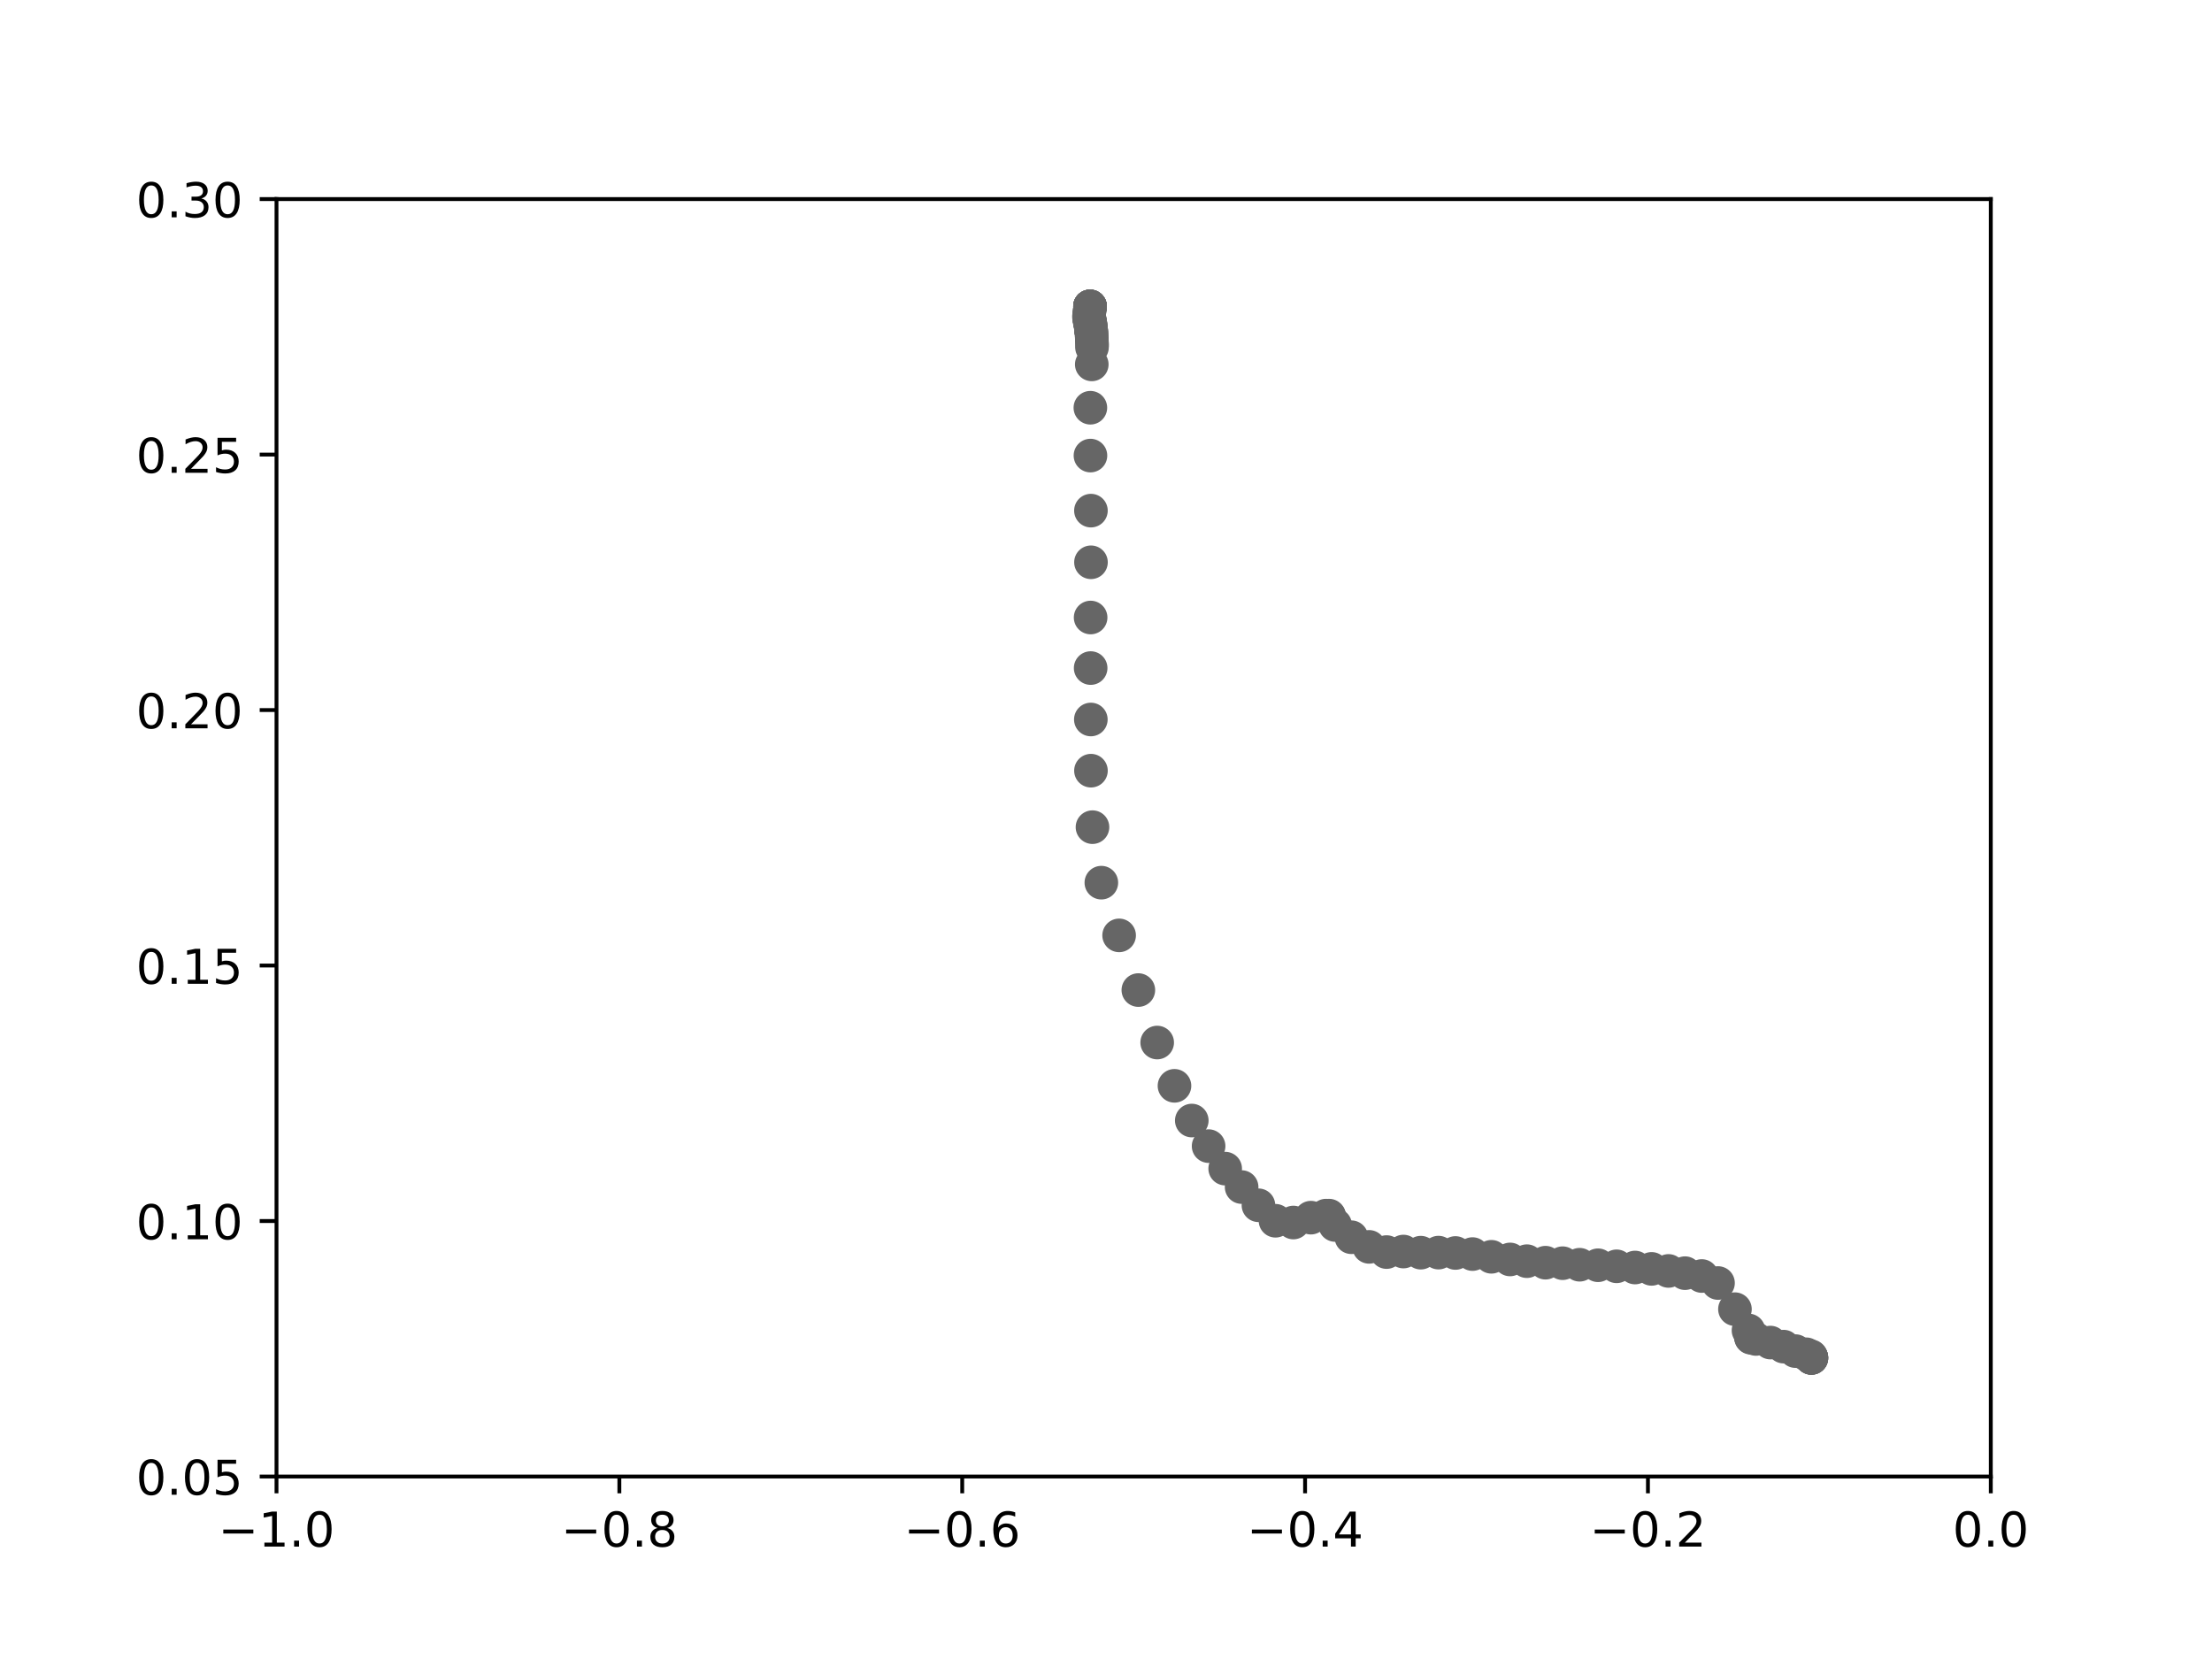 <?xml version="1.0" encoding="utf-8" standalone="no"?>
<!DOCTYPE svg PUBLIC "-//W3C//DTD SVG 1.1//EN"
  "http://www.w3.org/Graphics/SVG/1.1/DTD/svg11.dtd">
<!-- Created with matplotlib (https://matplotlib.org/) -->
<svg height="345.6pt" version="1.1" viewBox="0 0 460.8 345.6" width="460.8pt" xmlns="http://www.w3.org/2000/svg" xmlns:xlink="http://www.w3.org/1999/xlink">
 <defs>
  <style type="text/css">*{stroke-linecap:butt;stroke-linejoin:round;}</style>
 </defs>
 <g id="figure_1">
  <g id="patch_1">
   <path d="M 0 345.6 
L 460.8 345.6 
L 460.8 0 
L 0 0 
z
" style="fill:#ffffff;"/>
  </g>
  <g id="axes_1">
   <g id="patch_2">
    <path d="M 57.6 307.584 
L 414.72 307.584 
L 414.72 41.472 
L 57.6 41.472 
z
" style="fill:#ffffff;"/>
   </g>
   <g id="matplotlib.axis_1">
    <g id="xtick_1">
     <g id="line2d_1">
      <defs>
       <path d="M 0 0 
L 0 3.5 
" id="maf18494f06" style="stroke:#000000;stroke-width:0.8;"/>
      </defs>
      <g>
       <use style="stroke:#000000;stroke-width:0.8;" x="57.6" xlink:href="#maf18494f06" y="307.584"/>
      </g>
     </g>
     <g id="text_1">
      <!-- −1.0 -->
      <g transform="translate(45.459 322.182)scale(0.1 -0.1)">
       <defs>
        <path d="M 10.594 35.5 
L 73.188 35.5 
L 73.188 27.203 
L 10.594 27.203 
z
" id="DejaVuSans-8722"/>
        <path d="M 12.406 8.297 
L 28.516 8.297 
L 28.516 63.922 
L 10.984 60.406 
L 10.984 69.391 
L 28.422 72.906 
L 38.281 72.906 
L 38.281 8.297 
L 54.391 8.297 
L 54.391 0 
L 12.406 0 
z
" id="DejaVuSans-49"/>
        <path d="M 10.688 12.406 
L 21 12.406 
L 21 0 
L 10.688 0 
z
" id="DejaVuSans-46"/>
        <path d="M 31.781 66.406 
Q 24.172 66.406 20.328 58.906 
Q 16.5 51.422 16.5 36.375 
Q 16.5 21.391 20.328 13.891 
Q 24.172 6.391 31.781 6.391 
Q 39.453 6.391 43.281 13.891 
Q 47.125 21.391 47.125 36.375 
Q 47.125 51.422 43.281 58.906 
Q 39.453 66.406 31.781 66.406 
z
M 31.781 74.219 
Q 44.047 74.219 50.516 64.516 
Q 56.984 54.828 56.984 36.375 
Q 56.984 17.969 50.516 8.266 
Q 44.047 -1.422 31.781 -1.422 
Q 19.531 -1.422 13.062 8.266 
Q 6.594 17.969 6.594 36.375 
Q 6.594 54.828 13.062 64.516 
Q 19.531 74.219 31.781 74.219 
z
" id="DejaVuSans-48"/>
       </defs>
       <use xlink:href="#DejaVuSans-8722"/>
       <use x="83.789" xlink:href="#DejaVuSans-49"/>
       <use x="147.412" xlink:href="#DejaVuSans-46"/>
       <use x="179.199" xlink:href="#DejaVuSans-48"/>
      </g>
     </g>
    </g>
    <g id="xtick_2">
     <g id="line2d_2">
      <g>
       <use style="stroke:#000000;stroke-width:0.8;" x="129.024" xlink:href="#maf18494f06" y="307.584"/>
      </g>
     </g>
     <g id="text_2">
      <!-- −0.8 -->
      <g transform="translate(116.883 322.182)scale(0.1 -0.1)">
       <defs>
        <path d="M 31.781 34.625 
Q 24.75 34.625 20.719 30.859 
Q 16.703 27.094 16.703 20.516 
Q 16.703 13.922 20.719 10.156 
Q 24.75 6.391 31.781 6.391 
Q 38.812 6.391 42.859 10.172 
Q 46.922 13.969 46.922 20.516 
Q 46.922 27.094 42.891 30.859 
Q 38.875 34.625 31.781 34.625 
z
M 21.922 38.812 
Q 15.578 40.375 12.031 44.719 
Q 8.5 49.078 8.5 55.328 
Q 8.5 64.062 14.719 69.141 
Q 20.953 74.219 31.781 74.219 
Q 42.672 74.219 48.875 69.141 
Q 55.078 64.062 55.078 55.328 
Q 55.078 49.078 51.531 44.719 
Q 48 40.375 41.703 38.812 
Q 48.828 37.156 52.797 32.312 
Q 56.781 27.484 56.781 20.516 
Q 56.781 9.906 50.312 4.234 
Q 43.844 -1.422 31.781 -1.422 
Q 19.734 -1.422 13.25 4.234 
Q 6.781 9.906 6.781 20.516 
Q 6.781 27.484 10.781 32.312 
Q 14.797 37.156 21.922 38.812 
z
M 18.312 54.391 
Q 18.312 48.734 21.844 45.562 
Q 25.391 42.391 31.781 42.391 
Q 38.141 42.391 41.719 45.562 
Q 45.312 48.734 45.312 54.391 
Q 45.312 60.062 41.719 63.234 
Q 38.141 66.406 31.781 66.406 
Q 25.391 66.406 21.844 63.234 
Q 18.312 60.062 18.312 54.391 
z
" id="DejaVuSans-56"/>
       </defs>
       <use xlink:href="#DejaVuSans-8722"/>
       <use x="83.789" xlink:href="#DejaVuSans-48"/>
       <use x="147.412" xlink:href="#DejaVuSans-46"/>
       <use x="179.199" xlink:href="#DejaVuSans-56"/>
      </g>
     </g>
    </g>
    <g id="xtick_3">
     <g id="line2d_3">
      <g>
       <use style="stroke:#000000;stroke-width:0.8;" x="200.448" xlink:href="#maf18494f06" y="307.584"/>
      </g>
     </g>
     <g id="text_3">
      <!-- −0.6 -->
      <g transform="translate(188.307 322.182)scale(0.1 -0.1)">
       <defs>
        <path d="M 33.016 40.375 
Q 26.375 40.375 22.484 35.828 
Q 18.609 31.297 18.609 23.391 
Q 18.609 15.531 22.484 10.953 
Q 26.375 6.391 33.016 6.391 
Q 39.656 6.391 43.531 10.953 
Q 47.406 15.531 47.406 23.391 
Q 47.406 31.297 43.531 35.828 
Q 39.656 40.375 33.016 40.375 
z
M 52.594 71.297 
L 52.594 62.312 
Q 48.875 64.062 45.094 64.984 
Q 41.312 65.922 37.594 65.922 
Q 27.828 65.922 22.672 59.328 
Q 17.531 52.734 16.797 39.406 
Q 19.672 43.656 24.016 45.922 
Q 28.375 48.188 33.594 48.188 
Q 44.578 48.188 50.953 41.516 
Q 57.328 34.859 57.328 23.391 
Q 57.328 12.156 50.688 5.359 
Q 44.047 -1.422 33.016 -1.422 
Q 20.359 -1.422 13.672 8.266 
Q 6.984 17.969 6.984 36.375 
Q 6.984 53.656 15.188 63.938 
Q 23.391 74.219 37.203 74.219 
Q 40.922 74.219 44.703 73.484 
Q 48.484 72.75 52.594 71.297 
z
" id="DejaVuSans-54"/>
       </defs>
       <use xlink:href="#DejaVuSans-8722"/>
       <use x="83.789" xlink:href="#DejaVuSans-48"/>
       <use x="147.412" xlink:href="#DejaVuSans-46"/>
       <use x="179.199" xlink:href="#DejaVuSans-54"/>
      </g>
     </g>
    </g>
    <g id="xtick_4">
     <g id="line2d_4">
      <g>
       <use style="stroke:#000000;stroke-width:0.8;" x="271.872" xlink:href="#maf18494f06" y="307.584"/>
      </g>
     </g>
     <g id="text_4">
      <!-- −0.4 -->
      <g transform="translate(259.731 322.182)scale(0.1 -0.1)">
       <defs>
        <path d="M 37.797 64.312 
L 12.891 25.391 
L 37.797 25.391 
z
M 35.203 72.906 
L 47.609 72.906 
L 47.609 25.391 
L 58.016 25.391 
L 58.016 17.188 
L 47.609 17.188 
L 47.609 0 
L 37.797 0 
L 37.797 17.188 
L 4.891 17.188 
L 4.891 26.703 
z
" id="DejaVuSans-52"/>
       </defs>
       <use xlink:href="#DejaVuSans-8722"/>
       <use x="83.789" xlink:href="#DejaVuSans-48"/>
       <use x="147.412" xlink:href="#DejaVuSans-46"/>
       <use x="179.199" xlink:href="#DejaVuSans-52"/>
      </g>
     </g>
    </g>
    <g id="xtick_5">
     <g id="line2d_5">
      <g>
       <use style="stroke:#000000;stroke-width:0.8;" x="343.296" xlink:href="#maf18494f06" y="307.584"/>
      </g>
     </g>
     <g id="text_5">
      <!-- −0.2 -->
      <g transform="translate(331.155 322.182)scale(0.1 -0.1)">
       <defs>
        <path d="M 19.188 8.297 
L 53.609 8.297 
L 53.609 0 
L 7.328 0 
L 7.328 8.297 
Q 12.938 14.109 22.625 23.891 
Q 32.328 33.688 34.812 36.531 
Q 39.547 41.844 41.422 45.531 
Q 43.312 49.219 43.312 52.781 
Q 43.312 58.594 39.234 62.25 
Q 35.156 65.922 28.609 65.922 
Q 23.969 65.922 18.812 64.312 
Q 13.672 62.703 7.812 59.422 
L 7.812 69.391 
Q 13.766 71.781 18.938 73 
Q 24.125 74.219 28.422 74.219 
Q 39.75 74.219 46.484 68.547 
Q 53.219 62.891 53.219 53.422 
Q 53.219 48.922 51.531 44.891 
Q 49.859 40.875 45.406 35.406 
Q 44.188 33.984 37.641 27.219 
Q 31.109 20.453 19.188 8.297 
z
" id="DejaVuSans-50"/>
       </defs>
       <use xlink:href="#DejaVuSans-8722"/>
       <use x="83.789" xlink:href="#DejaVuSans-48"/>
       <use x="147.412" xlink:href="#DejaVuSans-46"/>
       <use x="179.199" xlink:href="#DejaVuSans-50"/>
      </g>
     </g>
    </g>
    <g id="xtick_6">
     <g id="line2d_6">
      <g>
       <use style="stroke:#000000;stroke-width:0.8;" x="414.72" xlink:href="#maf18494f06" y="307.584"/>
      </g>
     </g>
     <g id="text_6">
      <!-- 0.0 -->
      <g transform="translate(406.768 322.182)scale(0.1 -0.1)">
       <use xlink:href="#DejaVuSans-48"/>
       <use x="63.623" xlink:href="#DejaVuSans-46"/>
       <use x="95.41" xlink:href="#DejaVuSans-48"/>
      </g>
     </g>
    </g>
   </g>
   <g id="matplotlib.axis_2">
    <g id="ytick_1">
     <g id="line2d_7">
      <defs>
       <path d="M 0 0 
L -3.5 0 
" id="m1de718a5c5" style="stroke:#000000;stroke-width:0.8;"/>
      </defs>
      <g>
       <use style="stroke:#000000;stroke-width:0.8;" x="57.6" xlink:href="#m1de718a5c5" y="307.584"/>
      </g>
     </g>
     <g id="text_7">
      <!-- 0.05 -->
      <g transform="translate(28.334 311.383)scale(0.1 -0.1)">
       <defs>
        <path d="M 10.797 72.906 
L 49.516 72.906 
L 49.516 64.594 
L 19.828 64.594 
L 19.828 46.734 
Q 21.969 47.469 24.109 47.828 
Q 26.266 48.188 28.422 48.188 
Q 40.625 48.188 47.75 41.5 
Q 54.891 34.812 54.891 23.391 
Q 54.891 11.625 47.562 5.094 
Q 40.234 -1.422 26.906 -1.422 
Q 22.312 -1.422 17.547 -0.641 
Q 12.797 0.141 7.719 1.703 
L 7.719 11.625 
Q 12.109 9.234 16.797 8.062 
Q 21.484 6.891 26.703 6.891 
Q 35.156 6.891 40.078 11.328 
Q 45.016 15.766 45.016 23.391 
Q 45.016 31 40.078 35.438 
Q 35.156 39.891 26.703 39.891 
Q 22.75 39.891 18.812 39.016 
Q 14.891 38.141 10.797 36.281 
z
" id="DejaVuSans-53"/>
       </defs>
       <use xlink:href="#DejaVuSans-48"/>
       <use x="63.623" xlink:href="#DejaVuSans-46"/>
       <use x="95.41" xlink:href="#DejaVuSans-48"/>
       <use x="159.033" xlink:href="#DejaVuSans-53"/>
      </g>
     </g>
    </g>
    <g id="ytick_2">
     <g id="line2d_8">
      <g>
       <use style="stroke:#000000;stroke-width:0.8;" x="57.6" xlink:href="#m1de718a5c5" y="254.362"/>
      </g>
     </g>
     <g id="text_8">
      <!-- 0.10 -->
      <g transform="translate(28.334 258.161)scale(0.1 -0.1)">
       <use xlink:href="#DejaVuSans-48"/>
       <use x="63.623" xlink:href="#DejaVuSans-46"/>
       <use x="95.41" xlink:href="#DejaVuSans-49"/>
       <use x="159.033" xlink:href="#DejaVuSans-48"/>
      </g>
     </g>
    </g>
    <g id="ytick_3">
     <g id="line2d_9">
      <g>
       <use style="stroke:#000000;stroke-width:0.8;" x="57.6" xlink:href="#m1de718a5c5" y="201.139"/>
      </g>
     </g>
     <g id="text_9">
      <!-- 0.15 -->
      <g transform="translate(28.334 204.938)scale(0.1 -0.1)">
       <use xlink:href="#DejaVuSans-48"/>
       <use x="63.623" xlink:href="#DejaVuSans-46"/>
       <use x="95.41" xlink:href="#DejaVuSans-49"/>
       <use x="159.033" xlink:href="#DejaVuSans-53"/>
      </g>
     </g>
    </g>
    <g id="ytick_4">
     <g id="line2d_10">
      <g>
       <use style="stroke:#000000;stroke-width:0.8;" x="57.6" xlink:href="#m1de718a5c5" y="147.917"/>
      </g>
     </g>
     <g id="text_10">
      <!-- 0.20 -->
      <g transform="translate(28.334 151.716)scale(0.1 -0.1)">
       <use xlink:href="#DejaVuSans-48"/>
       <use x="63.623" xlink:href="#DejaVuSans-46"/>
       <use x="95.41" xlink:href="#DejaVuSans-50"/>
       <use x="159.033" xlink:href="#DejaVuSans-48"/>
      </g>
     </g>
    </g>
    <g id="ytick_5">
     <g id="line2d_11">
      <g>
       <use style="stroke:#000000;stroke-width:0.8;" x="57.6" xlink:href="#m1de718a5c5" y="94.694"/>
      </g>
     </g>
     <g id="text_11">
      <!-- 0.25 -->
      <g transform="translate(28.334 98.494)scale(0.1 -0.1)">
       <use xlink:href="#DejaVuSans-48"/>
       <use x="63.623" xlink:href="#DejaVuSans-46"/>
       <use x="95.41" xlink:href="#DejaVuSans-50"/>
       <use x="159.033" xlink:href="#DejaVuSans-53"/>
      </g>
     </g>
    </g>
    <g id="ytick_6">
     <g id="line2d_12">
      <g>
       <use style="stroke:#000000;stroke-width:0.8;" x="57.6" xlink:href="#m1de718a5c5" y="41.472"/>
      </g>
     </g>
     <g id="text_12">
      <!-- 0.30 -->
      <g transform="translate(28.334 45.271)scale(0.1 -0.1)">
       <defs>
        <path d="M 40.578 39.312 
Q 47.656 37.797 51.625 33 
Q 55.609 28.219 55.609 21.188 
Q 55.609 10.406 48.188 4.484 
Q 40.766 -1.422 27.094 -1.422 
Q 22.516 -1.422 17.656 -0.516 
Q 12.797 0.391 7.625 2.203 
L 7.625 11.719 
Q 11.719 9.328 16.594 8.109 
Q 21.484 6.891 26.812 6.891 
Q 36.078 6.891 40.938 10.547 
Q 45.797 14.203 45.797 21.188 
Q 45.797 27.641 41.281 31.266 
Q 36.766 34.906 28.719 34.906 
L 20.219 34.906 
L 20.219 43.016 
L 29.109 43.016 
Q 36.375 43.016 40.234 45.922 
Q 44.094 48.828 44.094 54.297 
Q 44.094 59.906 40.109 62.906 
Q 36.141 65.922 28.719 65.922 
Q 24.656 65.922 20.016 65.031 
Q 15.375 64.156 9.812 62.312 
L 9.812 71.094 
Q 15.438 72.656 20.344 73.438 
Q 25.25 74.219 29.594 74.219 
Q 40.828 74.219 47.359 69.109 
Q 53.906 64.016 53.906 55.328 
Q 53.906 49.266 50.438 45.094 
Q 46.969 40.922 40.578 39.312 
z
" id="DejaVuSans-51"/>
       </defs>
       <use xlink:href="#DejaVuSans-48"/>
       <use x="63.623" xlink:href="#DejaVuSans-46"/>
       <use x="95.41" xlink:href="#DejaVuSans-51"/>
       <use x="159.033" xlink:href="#DejaVuSans-48"/>
      </g>
     </g>
    </g>
   </g>
   <g id="line2d_13">
    <defs>
     <path d="M 0 3 
C 0.796 3 1.559 2.684 2.121 2.121 
C 2.684 1.559 3 0.796 3 0 
C 3 -0.796 2.684 -1.559 2.121 -2.121 
C 1.559 -2.684 0.796 -3 0 -3 
C -0.796 -3 -1.559 -2.684 -2.121 -2.121 
C -2.684 -1.559 -3 -0.796 -3 0 
C -3 0.796 -2.684 1.559 -2.121 2.121 
C -1.559 2.684 -0.796 3 0 3 
z
" id="m4a7aa1a104" style="stroke:#666666;"/>
    </defs>
    <g clip-path="url(#p5b82b9f16f)">
     <use style="fill:#666666;stroke:#666666;" x="227.073" xlink:href="#m4a7aa1a104" y="63.828"/>
    </g>
   </g>
   <g id="line2d_14">
    <g clip-path="url(#p5b82b9f16f)">
     <use style="fill:#666666;stroke:#666666;" x="227.074" xlink:href="#m4a7aa1a104" y="63.827"/>
    </g>
   </g>
   <g id="line2d_15">
    <g clip-path="url(#p5b82b9f16f)">
     <use style="fill:#666666;stroke:#666666;" x="227.073" xlink:href="#m4a7aa1a104" y="63.828"/>
    </g>
   </g>
   <g id="line2d_16">
    <g clip-path="url(#p5b82b9f16f)">
     <use style="fill:#666666;stroke:#666666;" x="227.073" xlink:href="#m4a7aa1a104" y="63.827"/>
    </g>
   </g>
   <g id="line2d_17">
    <g clip-path="url(#p5b82b9f16f)">
     <use style="fill:#666666;stroke:#666666;" x="227.073" xlink:href="#m4a7aa1a104" y="63.828"/>
    </g>
   </g>
   <g id="line2d_18">
    <g clip-path="url(#p5b82b9f16f)">
     <use style="fill:#666666;stroke:#666666;" x="227.074" xlink:href="#m4a7aa1a104" y="63.828"/>
    </g>
   </g>
   <g id="line2d_19">
    <g clip-path="url(#p5b82b9f16f)">
     <use style="fill:#666666;stroke:#666666;" x="227.084" xlink:href="#m4a7aa1a104" y="63.884"/>
    </g>
   </g>
   <g id="line2d_20">
    <g clip-path="url(#p5b82b9f16f)">
     <use style="fill:#666666;stroke:#666666;" x="227.056" xlink:href="#m4a7aa1a104" y="64.417"/>
    </g>
   </g>
   <g id="line2d_21">
    <g clip-path="url(#p5b82b9f16f)">
     <use style="fill:#666666;stroke:#666666;" x="226.912" xlink:href="#m4a7aa1a104" y="65.066"/>
    </g>
   </g>
   <g id="line2d_22">
    <g clip-path="url(#p5b82b9f16f)">
     <use style="fill:#666666;stroke:#666666;" x="226.903" xlink:href="#m4a7aa1a104" y="65.608"/>
    </g>
   </g>
   <g id="line2d_23">
    <g clip-path="url(#p5b82b9f16f)">
     <use style="fill:#666666;stroke:#666666;" x="226.849" xlink:href="#m4a7aa1a104" y="65.967"/>
    </g>
   </g>
   <g id="line2d_24">
    <g clip-path="url(#p5b82b9f16f)">
     <use style="fill:#666666;stroke:#666666;" x="226.896" xlink:href="#m4a7aa1a104" y="66.19"/>
    </g>
   </g>
   <g id="line2d_25">
    <g clip-path="url(#p5b82b9f16f)">
     <use style="fill:#666666;stroke:#666666;" x="226.948" xlink:href="#m4a7aa1a104" y="66.423"/>
    </g>
   </g>
   <g id="line2d_26">
    <g clip-path="url(#p5b82b9f16f)">
     <use style="fill:#666666;stroke:#666666;" x="227.031" xlink:href="#m4a7aa1a104" y="66.67"/>
    </g>
   </g>
   <g id="line2d_27">
    <g clip-path="url(#p5b82b9f16f)">
     <use style="fill:#666666;stroke:#666666;" x="226.999" xlink:href="#m4a7aa1a104" y="66.818"/>
    </g>
   </g>
   <g id="line2d_28">
    <g clip-path="url(#p5b82b9f16f)">
     <use style="fill:#666666;stroke:#666666;" x="227.043" xlink:href="#m4a7aa1a104" y="66.951"/>
    </g>
   </g>
   <g id="line2d_29">
    <g clip-path="url(#p5b82b9f16f)">
     <use style="fill:#666666;stroke:#666666;" x="227.038" xlink:href="#m4a7aa1a104" y="67.067"/>
    </g>
   </g>
   <g id="line2d_30">
    <g clip-path="url(#p5b82b9f16f)">
     <use style="fill:#666666;stroke:#666666;" x="227.047" xlink:href="#m4a7aa1a104" y="67.187"/>
    </g>
   </g>
   <g id="line2d_31">
    <g clip-path="url(#p5b82b9f16f)">
     <use style="fill:#666666;stroke:#666666;" x="227.121" xlink:href="#m4a7aa1a104" y="67.404"/>
    </g>
   </g>
   <g id="line2d_32">
    <g clip-path="url(#p5b82b9f16f)">
     <use style="fill:#666666;stroke:#666666;" x="227.184" xlink:href="#m4a7aa1a104" y="67.613"/>
    </g>
   </g>
   <g id="line2d_33">
    <g clip-path="url(#p5b82b9f16f)">
     <use style="fill:#666666;stroke:#666666;" x="227.192" xlink:href="#m4a7aa1a104" y="67.797"/>
    </g>
   </g>
   <g id="line2d_34">
    <g clip-path="url(#p5b82b9f16f)">
     <use style="fill:#666666;stroke:#666666;" x="227.23" xlink:href="#m4a7aa1a104" y="68.118"/>
    </g>
   </g>
   <g id="line2d_35">
    <g clip-path="url(#p5b82b9f16f)">
     <use style="fill:#666666;stroke:#666666;" x="227.247" xlink:href="#m4a7aa1a104" y="68.42"/>
    </g>
   </g>
   <g id="line2d_36">
    <g clip-path="url(#p5b82b9f16f)">
     <use style="fill:#666666;stroke:#666666;" x="227.268" xlink:href="#m4a7aa1a104" y="68.57"/>
    </g>
   </g>
   <g id="line2d_37">
    <g clip-path="url(#p5b82b9f16f)">
     <use style="fill:#666666;stroke:#666666;" x="227.283" xlink:href="#m4a7aa1a104" y="68.665"/>
    </g>
   </g>
   <g id="line2d_38">
    <g clip-path="url(#p5b82b9f16f)">
     <use style="fill:#666666;stroke:#666666;" x="227.263" xlink:href="#m4a7aa1a104" y="68.755"/>
    </g>
   </g>
   <g id="line2d_39">
    <g clip-path="url(#p5b82b9f16f)">
     <use style="fill:#666666;stroke:#666666;" x="227.329" xlink:href="#m4a7aa1a104" y="68.963"/>
    </g>
   </g>
   <g id="line2d_40">
    <g clip-path="url(#p5b82b9f16f)">
     <use style="fill:#666666;stroke:#666666;" x="227.381" xlink:href="#m4a7aa1a104" y="69.24"/>
    </g>
   </g>
   <g id="line2d_41">
    <g clip-path="url(#p5b82b9f16f)">
     <use style="fill:#666666;stroke:#666666;" x="227.394" xlink:href="#m4a7aa1a104" y="69.707"/>
    </g>
   </g>
   <g id="line2d_42">
    <g clip-path="url(#p5b82b9f16f)">
     <use style="fill:#666666;stroke:#666666;" x="227.426" xlink:href="#m4a7aa1a104" y="70.219"/>
    </g>
   </g>
   <g id="line2d_43">
    <g clip-path="url(#p5b82b9f16f)">
     <use style="fill:#666666;stroke:#666666;" x="227.455" xlink:href="#m4a7aa1a104" y="70.73"/>
    </g>
   </g>
   <g id="line2d_44">
    <g clip-path="url(#p5b82b9f16f)">
     <use style="fill:#666666;stroke:#666666;" x="227.469" xlink:href="#m4a7aa1a104" y="71.142"/>
    </g>
   </g>
   <g id="line2d_45">
    <g clip-path="url(#p5b82b9f16f)">
     <use style="fill:#666666;stroke:#666666;" x="227.512" xlink:href="#m4a7aa1a104" y="71.792"/>
    </g>
   </g>
   <g id="line2d_46">
    <g clip-path="url(#p5b82b9f16f)">
     <use style="fill:#666666;stroke:#666666;" x="227.481" xlink:href="#m4a7aa1a104" y="72.362"/>
    </g>
   </g>
   <g id="line2d_47">
    <g clip-path="url(#p5b82b9f16f)">
     <use style="fill:#666666;stroke:#666666;" x="227.436" xlink:href="#m4a7aa1a104" y="75.911"/>
    </g>
   </g>
   <g id="line2d_48">
    <g clip-path="url(#p5b82b9f16f)">
     <use style="fill:#666666;stroke:#666666;" x="227.145" xlink:href="#m4a7aa1a104" y="84.937"/>
    </g>
   </g>
   <g id="line2d_49">
    <g clip-path="url(#p5b82b9f16f)">
     <use style="fill:#666666;stroke:#666666;" x="227.162" xlink:href="#m4a7aa1a104" y="94.905"/>
    </g>
   </g>
   <g id="line2d_50">
    <g clip-path="url(#p5b82b9f16f)">
     <use style="fill:#666666;stroke:#666666;" x="227.261" xlink:href="#m4a7aa1a104" y="106.373"/>
    </g>
   </g>
   <g id="line2d_51">
    <g clip-path="url(#p5b82b9f16f)">
     <use style="fill:#666666;stroke:#666666;" x="227.271" xlink:href="#m4a7aa1a104" y="117.134"/>
    </g>
   </g>
   <g id="line2d_52">
    <g clip-path="url(#p5b82b9f16f)">
     <use style="fill:#666666;stroke:#666666;" x="227.196" xlink:href="#m4a7aa1a104" y="128.639"/>
    </g>
   </g>
   <g id="line2d_53">
    <g clip-path="url(#p5b82b9f16f)">
     <use style="fill:#666666;stroke:#666666;" x="227.203" xlink:href="#m4a7aa1a104" y="139.171"/>
    </g>
   </g>
   <g id="line2d_54">
    <g clip-path="url(#p5b82b9f16f)">
     <use style="fill:#666666;stroke:#666666;" x="227.242" xlink:href="#m4a7aa1a104" y="149.883"/>
    </g>
   </g>
   <g id="line2d_55">
    <g clip-path="url(#p5b82b9f16f)">
     <use style="fill:#666666;stroke:#666666;" x="227.267" xlink:href="#m4a7aa1a104" y="160.547"/>
    </g>
   </g>
   <g id="line2d_56">
    <g clip-path="url(#p5b82b9f16f)">
     <use style="fill:#666666;stroke:#666666;" x="227.584" xlink:href="#m4a7aa1a104" y="172.313"/>
    </g>
   </g>
   <g id="line2d_57">
    <g clip-path="url(#p5b82b9f16f)">
     <use style="fill:#666666;stroke:#666666;" x="229.431" xlink:href="#m4a7aa1a104" y="183.875"/>
    </g>
   </g>
   <g id="line2d_58">
    <g clip-path="url(#p5b82b9f16f)">
     <use style="fill:#666666;stroke:#666666;" x="233.134" xlink:href="#m4a7aa1a104" y="194.856"/>
    </g>
   </g>
   <g id="line2d_59">
    <g clip-path="url(#p5b82b9f16f)">
     <use style="fill:#666666;stroke:#666666;" x="237.139" xlink:href="#m4a7aa1a104" y="206.249"/>
    </g>
   </g>
   <g id="line2d_60">
    <g clip-path="url(#p5b82b9f16f)">
     <use style="fill:#666666;stroke:#666666;" x="241.063" xlink:href="#m4a7aa1a104" y="217.18"/>
    </g>
   </g>
   <g id="line2d_61">
    <g clip-path="url(#p5b82b9f16f)">
     <use style="fill:#666666;stroke:#666666;" x="244.665" xlink:href="#m4a7aa1a104" y="226.196"/>
    </g>
   </g>
   <g id="line2d_62">
    <g clip-path="url(#p5b82b9f16f)">
     <use style="fill:#666666;stroke:#666666;" x="248.269" xlink:href="#m4a7aa1a104" y="233.429"/>
    </g>
   </g>
   <g id="line2d_63">
    <g clip-path="url(#p5b82b9f16f)">
     <use style="fill:#666666;stroke:#666666;" x="251.774" xlink:href="#m4a7aa1a104" y="238.758"/>
    </g>
   </g>
   <g id="line2d_64">
    <g clip-path="url(#p5b82b9f16f)">
     <use style="fill:#666666;stroke:#666666;" x="255.23" xlink:href="#m4a7aa1a104" y="243.443"/>
    </g>
   </g>
   <g id="line2d_65">
    <g clip-path="url(#p5b82b9f16f)">
     <use style="fill:#666666;stroke:#666666;" x="258.653" xlink:href="#m4a7aa1a104" y="247.286"/>
    </g>
   </g>
   <g id="line2d_66">
    <g clip-path="url(#p5b82b9f16f)">
     <use style="fill:#666666;stroke:#666666;" x="262.158" xlink:href="#m4a7aa1a104" y="251.082"/>
    </g>
   </g>
   <g id="line2d_67">
    <g clip-path="url(#p5b82b9f16f)">
     <use style="fill:#666666;stroke:#666666;" x="265.708" xlink:href="#m4a7aa1a104" y="254.306"/>
    </g>
   </g>
   <g id="line2d_68">
    <g clip-path="url(#p5b82b9f16f)">
     <use style="fill:#666666;stroke:#666666;" x="269.431" xlink:href="#m4a7aa1a104" y="254.675"/>
    </g>
   </g>
   <g id="line2d_69">
    <g clip-path="url(#p5b82b9f16f)">
     <use style="fill:#666666;stroke:#666666;" x="273.082" xlink:href="#m4a7aa1a104" y="253.661"/>
    </g>
   </g>
   <g id="line2d_70">
    <g clip-path="url(#p5b82b9f16f)">
     <use style="fill:#666666;stroke:#666666;" x="276.229" xlink:href="#m4a7aa1a104" y="253.237"/>
    </g>
   </g>
   <g id="line2d_71">
    <g clip-path="url(#p5b82b9f16f)">
     <use style="fill:#666666;stroke:#666666;" x="276.856" xlink:href="#m4a7aa1a104" y="253.236"/>
    </g>
   </g>
   <g id="line2d_72">
    <g clip-path="url(#p5b82b9f16f)">
     <use style="fill:#666666;stroke:#666666;" x="276.92" xlink:href="#m4a7aa1a104" y="253.398"/>
    </g>
   </g>
   <g id="line2d_73">
    <g clip-path="url(#p5b82b9f16f)">
     <use style="fill:#666666;stroke:#666666;" x="278.137" xlink:href="#m4a7aa1a104" y="255.189"/>
    </g>
   </g>
   <g id="line2d_74">
    <g clip-path="url(#p5b82b9f16f)">
     <use style="fill:#666666;stroke:#666666;" x="281.515" xlink:href="#m4a7aa1a104" y="257.739"/>
    </g>
   </g>
   <g id="line2d_75">
    <g clip-path="url(#p5b82b9f16f)">
     <use style="fill:#666666;stroke:#666666;" x="285.213" xlink:href="#m4a7aa1a104" y="259.746"/>
    </g>
   </g>
   <g id="line2d_76">
    <g clip-path="url(#p5b82b9f16f)">
     <use style="fill:#666666;stroke:#666666;" x="288.848" xlink:href="#m4a7aa1a104" y="260.829"/>
    </g>
   </g>
   <g id="line2d_77">
    <g clip-path="url(#p5b82b9f16f)">
     <use style="fill:#666666;stroke:#666666;" x="292.354" xlink:href="#m4a7aa1a104" y="260.72"/>
    </g>
   </g>
   <g id="line2d_78">
    <g clip-path="url(#p5b82b9f16f)">
     <use style="fill:#666666;stroke:#666666;" x="295.971" xlink:href="#m4a7aa1a104" y="260.954"/>
    </g>
   </g>
   <g id="line2d_79">
    <g clip-path="url(#p5b82b9f16f)">
     <use style="fill:#666666;stroke:#666666;" x="299.662" xlink:href="#m4a7aa1a104" y="260.942"/>
    </g>
   </g>
   <g id="line2d_80">
    <g clip-path="url(#p5b82b9f16f)">
     <use style="fill:#666666;stroke:#666666;" x="303.194" xlink:href="#m4a7aa1a104" y="261.019"/>
    </g>
   </g>
   <g id="line2d_81">
    <g clip-path="url(#p5b82b9f16f)">
     <use style="fill:#666666;stroke:#666666;" x="306.75" xlink:href="#m4a7aa1a104" y="261.246"/>
    </g>
   </g>
   <g id="line2d_82">
    <g clip-path="url(#p5b82b9f16f)">
     <use style="fill:#666666;stroke:#666666;" x="310.688" xlink:href="#m4a7aa1a104" y="261.813"/>
    </g>
   </g>
   <g id="line2d_83">
    <g clip-path="url(#p5b82b9f16f)">
     <use style="fill:#666666;stroke:#666666;" x="314.572" xlink:href="#m4a7aa1a104" y="262.366"/>
    </g>
   </g>
   <g id="line2d_84">
    <g clip-path="url(#p5b82b9f16f)">
     <use style="fill:#666666;stroke:#666666;" x="318.072" xlink:href="#m4a7aa1a104" y="262.726"/>
    </g>
   </g>
   <g id="line2d_85">
    <g clip-path="url(#p5b82b9f16f)">
     <use style="fill:#666666;stroke:#666666;" x="321.953" xlink:href="#m4a7aa1a104" y="263.042"/>
    </g>
   </g>
   <g id="line2d_86">
    <g clip-path="url(#p5b82b9f16f)">
     <use style="fill:#666666;stroke:#666666;" x="325.524" xlink:href="#m4a7aa1a104" y="263.148"/>
    </g>
   </g>
   <g id="line2d_87">
    <g clip-path="url(#p5b82b9f16f)">
     <use style="fill:#666666;stroke:#666666;" x="329.062" xlink:href="#m4a7aa1a104" y="263.468"/>
    </g>
   </g>
   <g id="line2d_88">
    <g clip-path="url(#p5b82b9f16f)">
     <use style="fill:#666666;stroke:#666666;" x="332.896" xlink:href="#m4a7aa1a104" y="263.576"/>
    </g>
   </g>
   <g id="line2d_89">
    <g clip-path="url(#p5b82b9f16f)">
     <use style="fill:#666666;stroke:#666666;" x="336.767" xlink:href="#m4a7aa1a104" y="263.796"/>
    </g>
   </g>
   <g id="line2d_90">
    <g clip-path="url(#p5b82b9f16f)">
     <use style="fill:#666666;stroke:#666666;" x="340.605" xlink:href="#m4a7aa1a104" y="264.047"/>
    </g>
   </g>
   <g id="line2d_91">
    <g clip-path="url(#p5b82b9f16f)">
     <use style="fill:#666666;stroke:#666666;" x="344.054" xlink:href="#m4a7aa1a104" y="264.331"/>
    </g>
   </g>
   <g id="line2d_92">
    <g clip-path="url(#p5b82b9f16f)">
     <use style="fill:#666666;stroke:#666666;" x="347.579" xlink:href="#m4a7aa1a104" y="264.758"/>
    </g>
   </g>
   <g id="line2d_93">
    <g clip-path="url(#p5b82b9f16f)">
     <use style="fill:#666666;stroke:#666666;" x="351.023" xlink:href="#m4a7aa1a104" y="265.223"/>
    </g>
   </g>
   <g id="line2d_94">
    <g clip-path="url(#p5b82b9f16f)">
     <use style="fill:#666666;stroke:#666666;" x="354.511" xlink:href="#m4a7aa1a104" y="265.817"/>
    </g>
   </g>
   <g id="line2d_95">
    <g clip-path="url(#p5b82b9f16f)">
     <use style="fill:#666666;stroke:#666666;" x="357.894" xlink:href="#m4a7aa1a104" y="267.276"/>
    </g>
   </g>
   <g id="line2d_96">
    <g clip-path="url(#p5b82b9f16f)">
     <use style="fill:#666666;stroke:#666666;" x="361.422" xlink:href="#m4a7aa1a104" y="272.725"/>
    </g>
   </g>
   <g id="line2d_97">
    <g clip-path="url(#p5b82b9f16f)">
     <use style="fill:#666666;stroke:#666666;" x="364.245" xlink:href="#m4a7aa1a104" y="277.154"/>
    </g>
   </g>
   <g id="line2d_98">
    <g clip-path="url(#p5b82b9f16f)">
     <use style="fill:#666666;stroke:#666666;" x="364.674" xlink:href="#m4a7aa1a104" y="278.157"/>
    </g>
   </g>
   <g id="line2d_99">
    <g clip-path="url(#p5b82b9f16f)">
     <use style="fill:#666666;stroke:#666666;" x="364.765" xlink:href="#m4a7aa1a104" y="278.575"/>
    </g>
   </g>
   <g id="line2d_100">
    <g clip-path="url(#p5b82b9f16f)">
     <use style="fill:#666666;stroke:#666666;" x="364.787" xlink:href="#m4a7aa1a104" y="278.686"/>
    </g>
   </g>
   <g id="line2d_101">
    <g clip-path="url(#p5b82b9f16f)">
     <use style="fill:#666666;stroke:#666666;" x="365.795" xlink:href="#m4a7aa1a104" y="278.928"/>
    </g>
   </g>
   <g id="line2d_102">
    <g clip-path="url(#p5b82b9f16f)">
     <use style="fill:#666666;stroke:#666666;" x="368.8" xlink:href="#m4a7aa1a104" y="279.68"/>
    </g>
   </g>
   <g id="line2d_103">
    <g clip-path="url(#p5b82b9f16f)">
     <use style="fill:#666666;stroke:#666666;" x="371.555" xlink:href="#m4a7aa1a104" y="280.527"/>
    </g>
   </g>
   <g id="line2d_104">
    <g clip-path="url(#p5b82b9f16f)">
     <use style="fill:#666666;stroke:#666666;" x="374.022" xlink:href="#m4a7aa1a104" y="281.459"/>
    </g>
   </g>
   <g id="line2d_105">
    <g clip-path="url(#p5b82b9f16f)">
     <use style="fill:#666666;stroke:#666666;" x="376.284" xlink:href="#m4a7aa1a104" y="282.121"/>
    </g>
   </g>
   <g id="line2d_106">
    <g clip-path="url(#p5b82b9f16f)">
     <use style="fill:#666666;stroke:#666666;" x="377.247" xlink:href="#m4a7aa1a104" y="282.535"/>
    </g>
   </g>
   <g id="line2d_107">
    <g clip-path="url(#p5b82b9f16f)">
     <use style="fill:#666666;stroke:#666666;" x="377.316" xlink:href="#m4a7aa1a104" y="282.74"/>
    </g>
   </g>
   <g id="line2d_108">
    <g clip-path="url(#p5b82b9f16f)">
     <use style="fill:#666666;stroke:#666666;" x="377.34" xlink:href="#m4a7aa1a104" y="282.855"/>
    </g>
   </g>
   <g id="line2d_109">
    <g clip-path="url(#p5b82b9f16f)">
     <use style="fill:#666666;stroke:#666666;" x="377.349" xlink:href="#m4a7aa1a104" y="282.877"/>
    </g>
   </g>
   <g id="line2d_110">
    <g clip-path="url(#p5b82b9f16f)">
     <use style="fill:#666666;stroke:#666666;" x="377.351" xlink:href="#m4a7aa1a104" y="282.882"/>
    </g>
   </g>
   <g id="line2d_111">
    <g clip-path="url(#p5b82b9f16f)">
     <use style="fill:#666666;stroke:#666666;" x="377.353" xlink:href="#m4a7aa1a104" y="282.882"/>
    </g>
   </g>
   <g id="patch_3">
    <path d="M 57.6 307.584 
L 57.6 41.472 
" style="fill:none;stroke:#000000;stroke-linecap:square;stroke-linejoin:miter;stroke-width:0.8;"/>
   </g>
   <g id="patch_4">
    <path d="M 414.72 307.584 
L 414.72 41.472 
" style="fill:none;stroke:#000000;stroke-linecap:square;stroke-linejoin:miter;stroke-width:0.8;"/>
   </g>
   <g id="patch_5">
    <path d="M 57.6 307.584 
L 414.72 307.584 
" style="fill:none;stroke:#000000;stroke-linecap:square;stroke-linejoin:miter;stroke-width:0.8;"/>
   </g>
   <g id="patch_6">
    <path d="M 57.6 41.472 
L 414.72 41.472 
" style="fill:none;stroke:#000000;stroke-linecap:square;stroke-linejoin:miter;stroke-width:0.8;"/>
   </g>
  </g>
 </g>
 <defs>
  <clipPath id="p5b82b9f16f">
   <rect height="266.112" width="357.12" x="57.6" y="41.472"/>
  </clipPath>
 </defs>
</svg>
